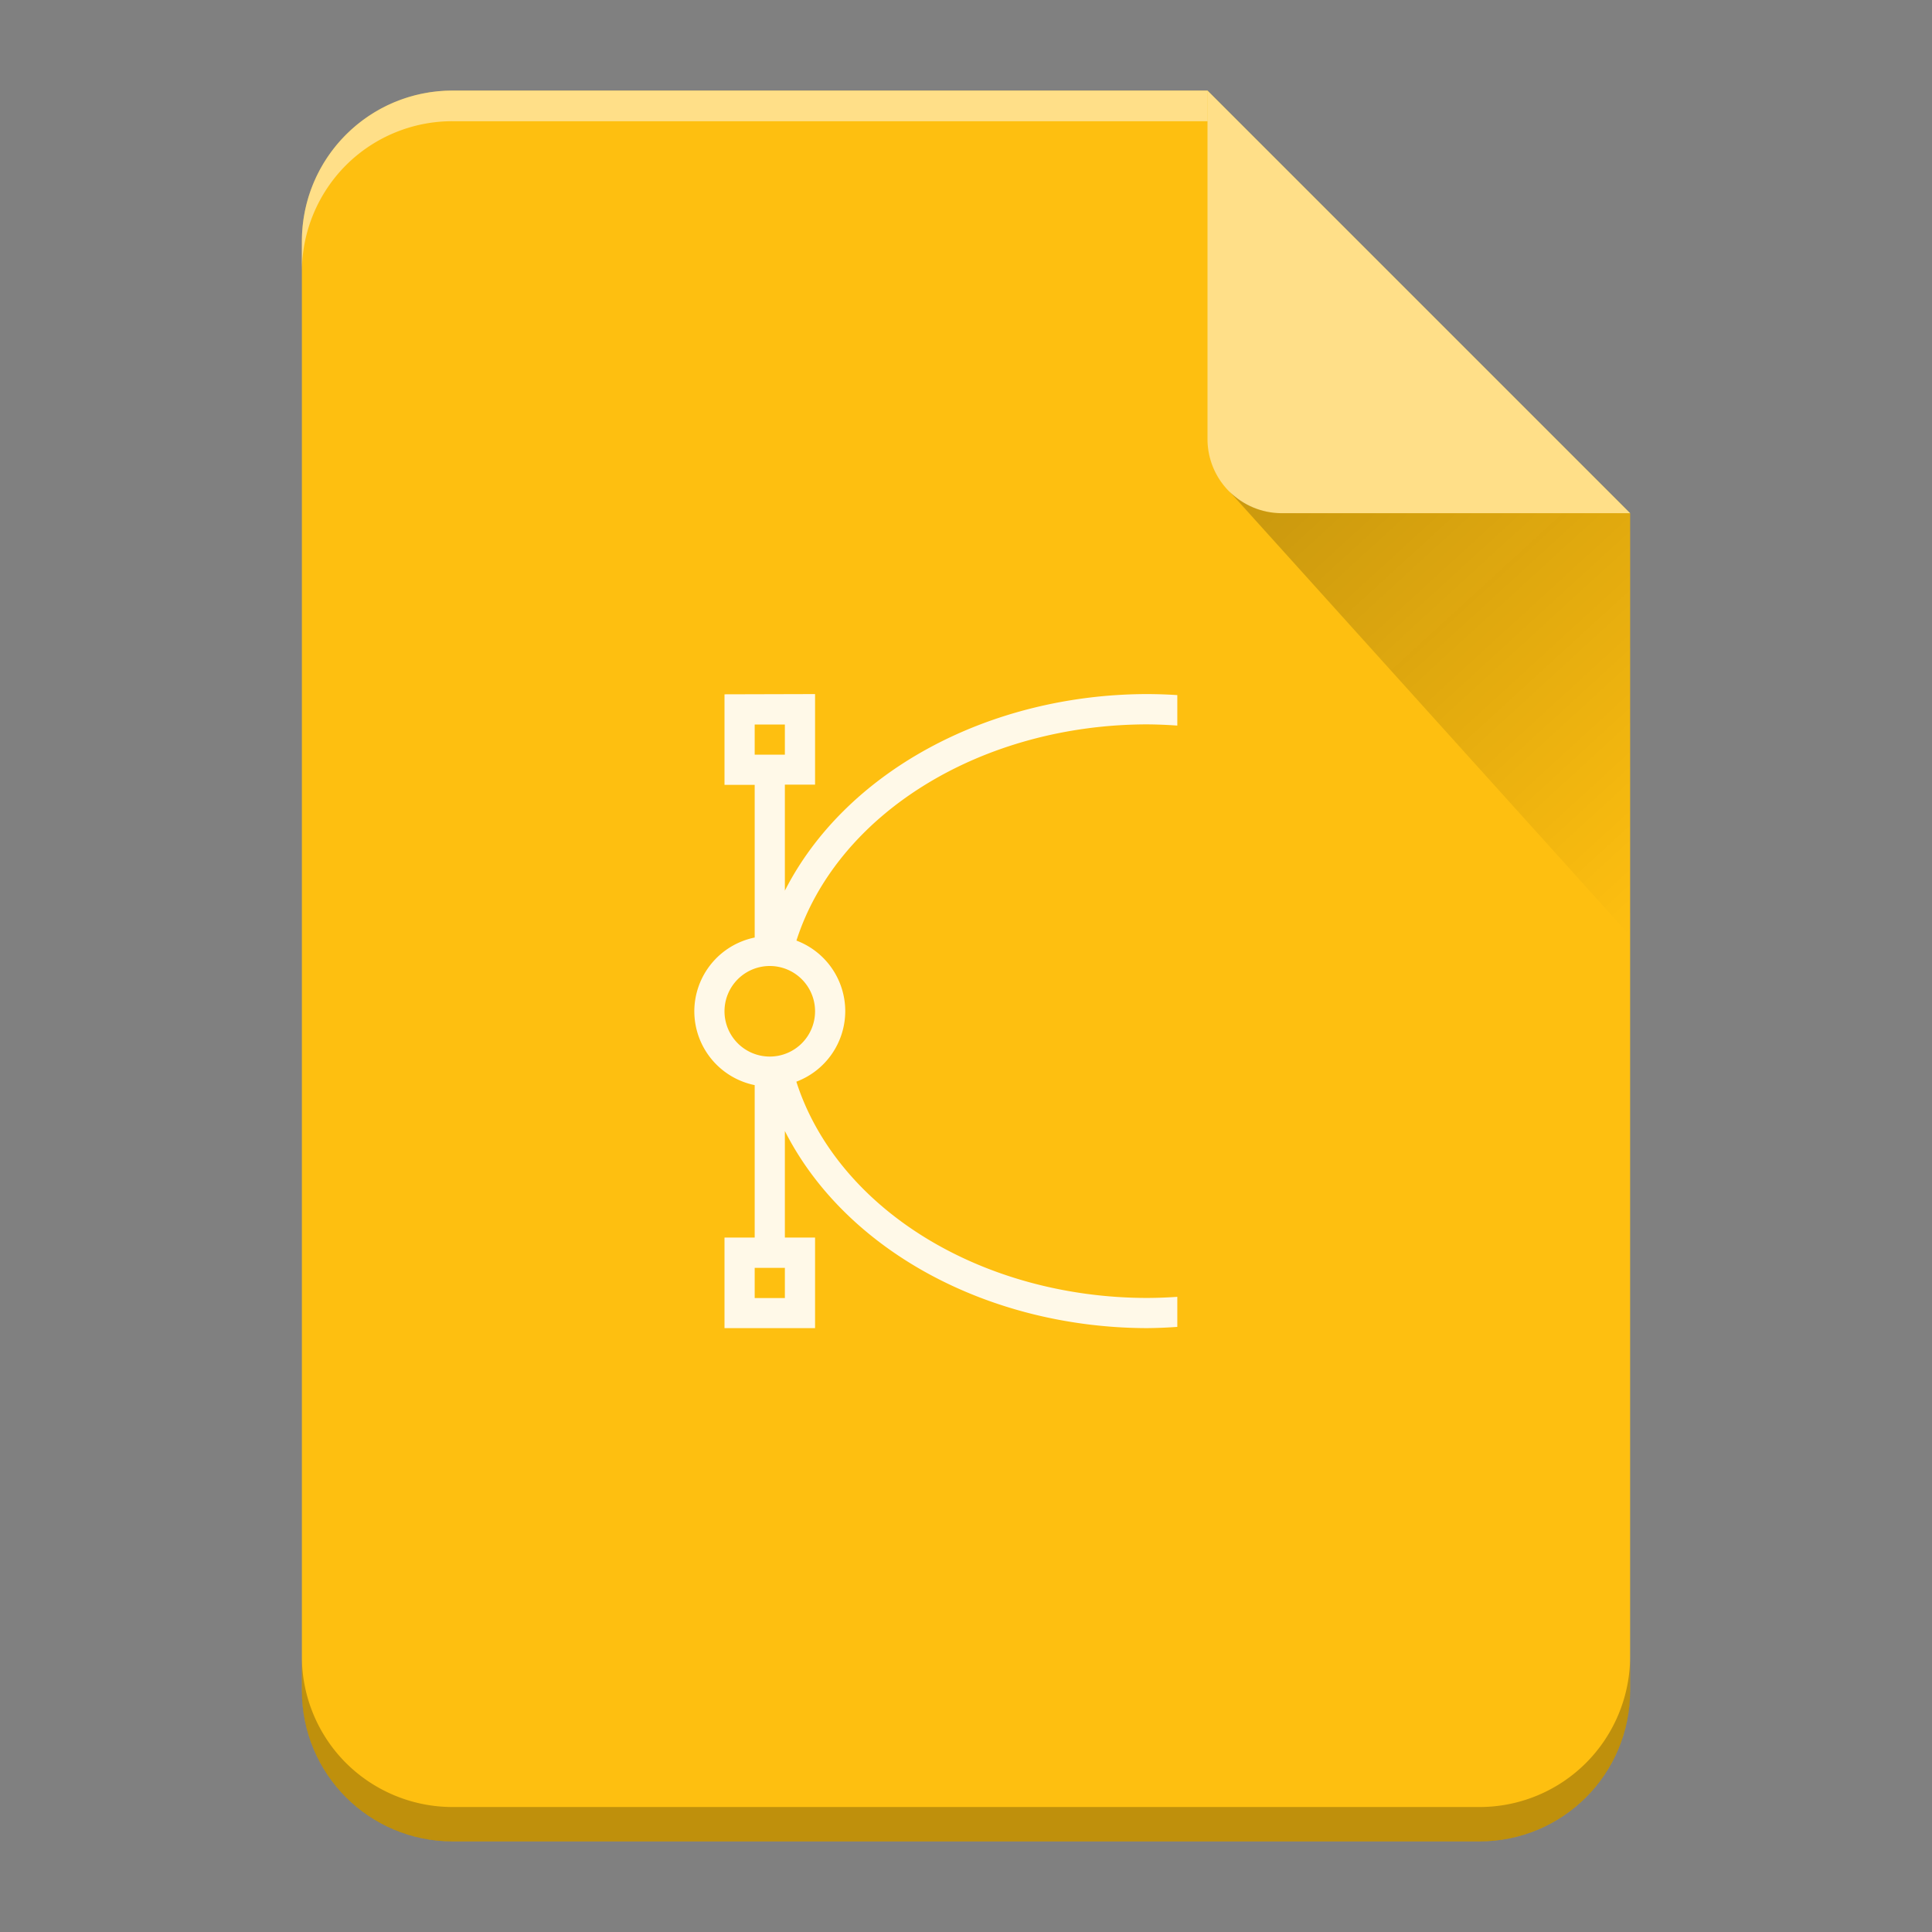 <?xml version="1.0" encoding="UTF-8" standalone="no"?>
<svg
   xmlns:dc="http://purl.org/dc/elements/1.1/"
   xmlns:cc="http://creativecommons.org/ns#"
   xmlns:rdf="http://www.w3.org/1999/02/22-rdf-syntax-ns#"
   xmlns:svg="http://www.w3.org/2000/svg"
   xmlns="http://www.w3.org/2000/svg"
   xmlns:xlink="http://www.w3.org/1999/xlink"
   xmlns:sodipodi="http://sodipodi.sourceforge.net/DTD/sodipodi-0.dtd"
   xmlns:inkscape="http://www.inkscape.org/namespaces/inkscape"
   width="64"
   height="64"
   version="1.1"
   id="svg34"
   sodipodi:docname="libreoffice-drawing.svg"
   inkscape:version="0.92.4 (5da689c313, 2019-01-14)">
  <rect width="100%" height="100%" fill="#808080" stroke="none"/>
  <sodipodi:namedview
     pagecolor="#ffffff"
     bordercolor="#666666"
     borderopacity="1"
     objecttolerance="10"
     gridtolerance="10"
     guidetolerance="10"
     inkscape:pageopacity="0"
     inkscape:pageshadow="2"
     inkscape:window-width="848"
     inkscape:window-height="480"
     id="namedview36"
     showgrid="false"
     inkscape:zoom="3.6875"
     inkscape:cx="3.9322034"
     inkscape:cy="32"
     inkscape:window-x="0"
     inkscape:window-y="25"
     inkscape:window-maximized="0"
     inkscape:current-layer="svg34" />
  <defs
     id="defs18">
    <linearGradient
       xlink:href="#a"
       id="c"
       gradientUnits="userSpaceOnUse"
       x1="0"
       y1="60.774"
       x2="0"
       y2="2.345" />
    <linearGradient
       id="a"
       y1="392.36"
       y2="336.36"
       x2="0"
       gradientUnits="userSpaceOnUse"
       gradientTransform="translate(254 -254)">
      <stop
         stop-color="#fff"
         stop-opacity="0"
         id="stop3" />
      <stop
         offset="1"
         stop-color="#fff"
         stop-opacity=".2"
         id="stop5" />
    </linearGradient>
    <linearGradient
       id="d"
       y1="17.475"
       y2="31"
       x1="41.616"
       x2="54"
       gradientUnits="userSpaceOnUse"
       xlink:href="#b">
      <stop
         stop-color="#060606"
         id="stop8" />
      <stop
         offset="1"
         stop-opacity="0"
         id="stop10" />
    </linearGradient>
    <linearGradient
       id="b"
       y1="17"
       x1="40"
       y2="31"
       gradientUnits="userSpaceOnUse"
       x2="54">
      <stop
         stop-color="#060606"
         id="stop13" />
      <stop
         offset="1"
         stop-opacity="0"
         id="stop15" />
    </linearGradient>
  </defs>
  <path
     d="M 40,3 H 15 c -2.77,0 -5,2.23 -5,5 v 48 c 0,2.77 2.23,5 5,5 h 34 c 2.77,0 5,-2.23 5,-5 V 17 Z"
     id="path20"
     inkscape:connector-curvature="0"
     style="fill:#febf10" />
  <path
     d="m 24,23 v 3 h 1 v 5.057 a 2.5,2.5 0 0 0 -2,2.443 2.5,2.5 0 0 0 2,2.446 v 5.05 h -1 v 3 h 3 v -3 h -1 v -3.53 a 13,10.5 0 0 0 12,6.53 13,10.5 0 0 0 1,-0.041 V 42.959 A 12,9.5 0 0 1 38,42.996 12,9.5 0 0 1 26.38,35.832 2.5,2.5 0 0 0 28,33.496 2.5,2.5 0 0 0 26.383,31.158 12,9.5 0 0 1 38,23.996 a 12,9.5 0 0 1 1,0.04 v -1.01 a 13,10.5 0 0 0 -1,-0.034 13,10.5 0 0 0 -12,6.512 v -3.512 h 1 v -3 z m 1,1 h 1 v 1 h -1 z m 0.5,8 A 1.5,1.5 0 0 1 27,33.5 1.5,1.5 0 0 1 25.5,35 1.5,1.5 0 0 1 24,33.5 1.5,1.5 0 0 1 25.5,32 M 25,42 h 1 v 1 h -1 z"
     id="path22"
     inkscape:connector-curvature="0"
     style="color:#4d4d4d;opacity:0.9;fill:#ffffff;fill-rule:evenodd" />
  <path
     d="M 40,3 H 15 C 12.23,3 10,5.23 10,8 V 9.014 A 5.005,5.005 0 0 1 11.46,5.474 4.989,4.989 0 0 1 15,4.015 H 40 V 4 Z"
     id="path24"
     inkscape:connector-curvature="0"
     style="opacity:0.5;fill:#ffffff" />
  <path
     d="M 54,54.86 A 5.004,5.004 0 0 1 52.54,58.398 4.989,4.989 0 0 1 49,59.86 H 15 A 5.005,5.005 0 0 1 11.46,58.4 4.989,4.989 0 0 1 10,54.86 V 56 c 0,2.77 2.23,5 5,5 h 34 c 2.77,0 5,-2.23 5,-5 z"
     id="path26"
     inkscape:connector-curvature="0"
     style="opacity:0.25;fill-opacity:0.992" />
  <path
     d="M 40,3 H 15 c -2.77,0 -5,2.23 -5,5 v 48 c 0,2.77 2.23,5 5,5 h 34 c 2.77,0 5,-2.23 5,-5 V 17 Z"
     id="path28"
     style="fill:url(#c)"
     inkscape:connector-curvature="0" />
  <path
     d="M 40,3 V 14.535 A 2.456,2.456 0 0 0 42.465,17 H 54 Z"
     id="path30"
     inkscape:connector-curvature="0"
     style="opacity:0.5;fill:#ffffff;fill-rule:evenodd" />
  <path
     d="M 40.73,16.283 54,31 V 17 H 42.465 c -0.68,0 -1.29,-0.276 -1.735,-0.717 z"
     id="path32"
     style="opacity:0.2;fill:url(#d);fill-rule:evenodd"
     inkscape:connector-curvature="0" />
</svg>

